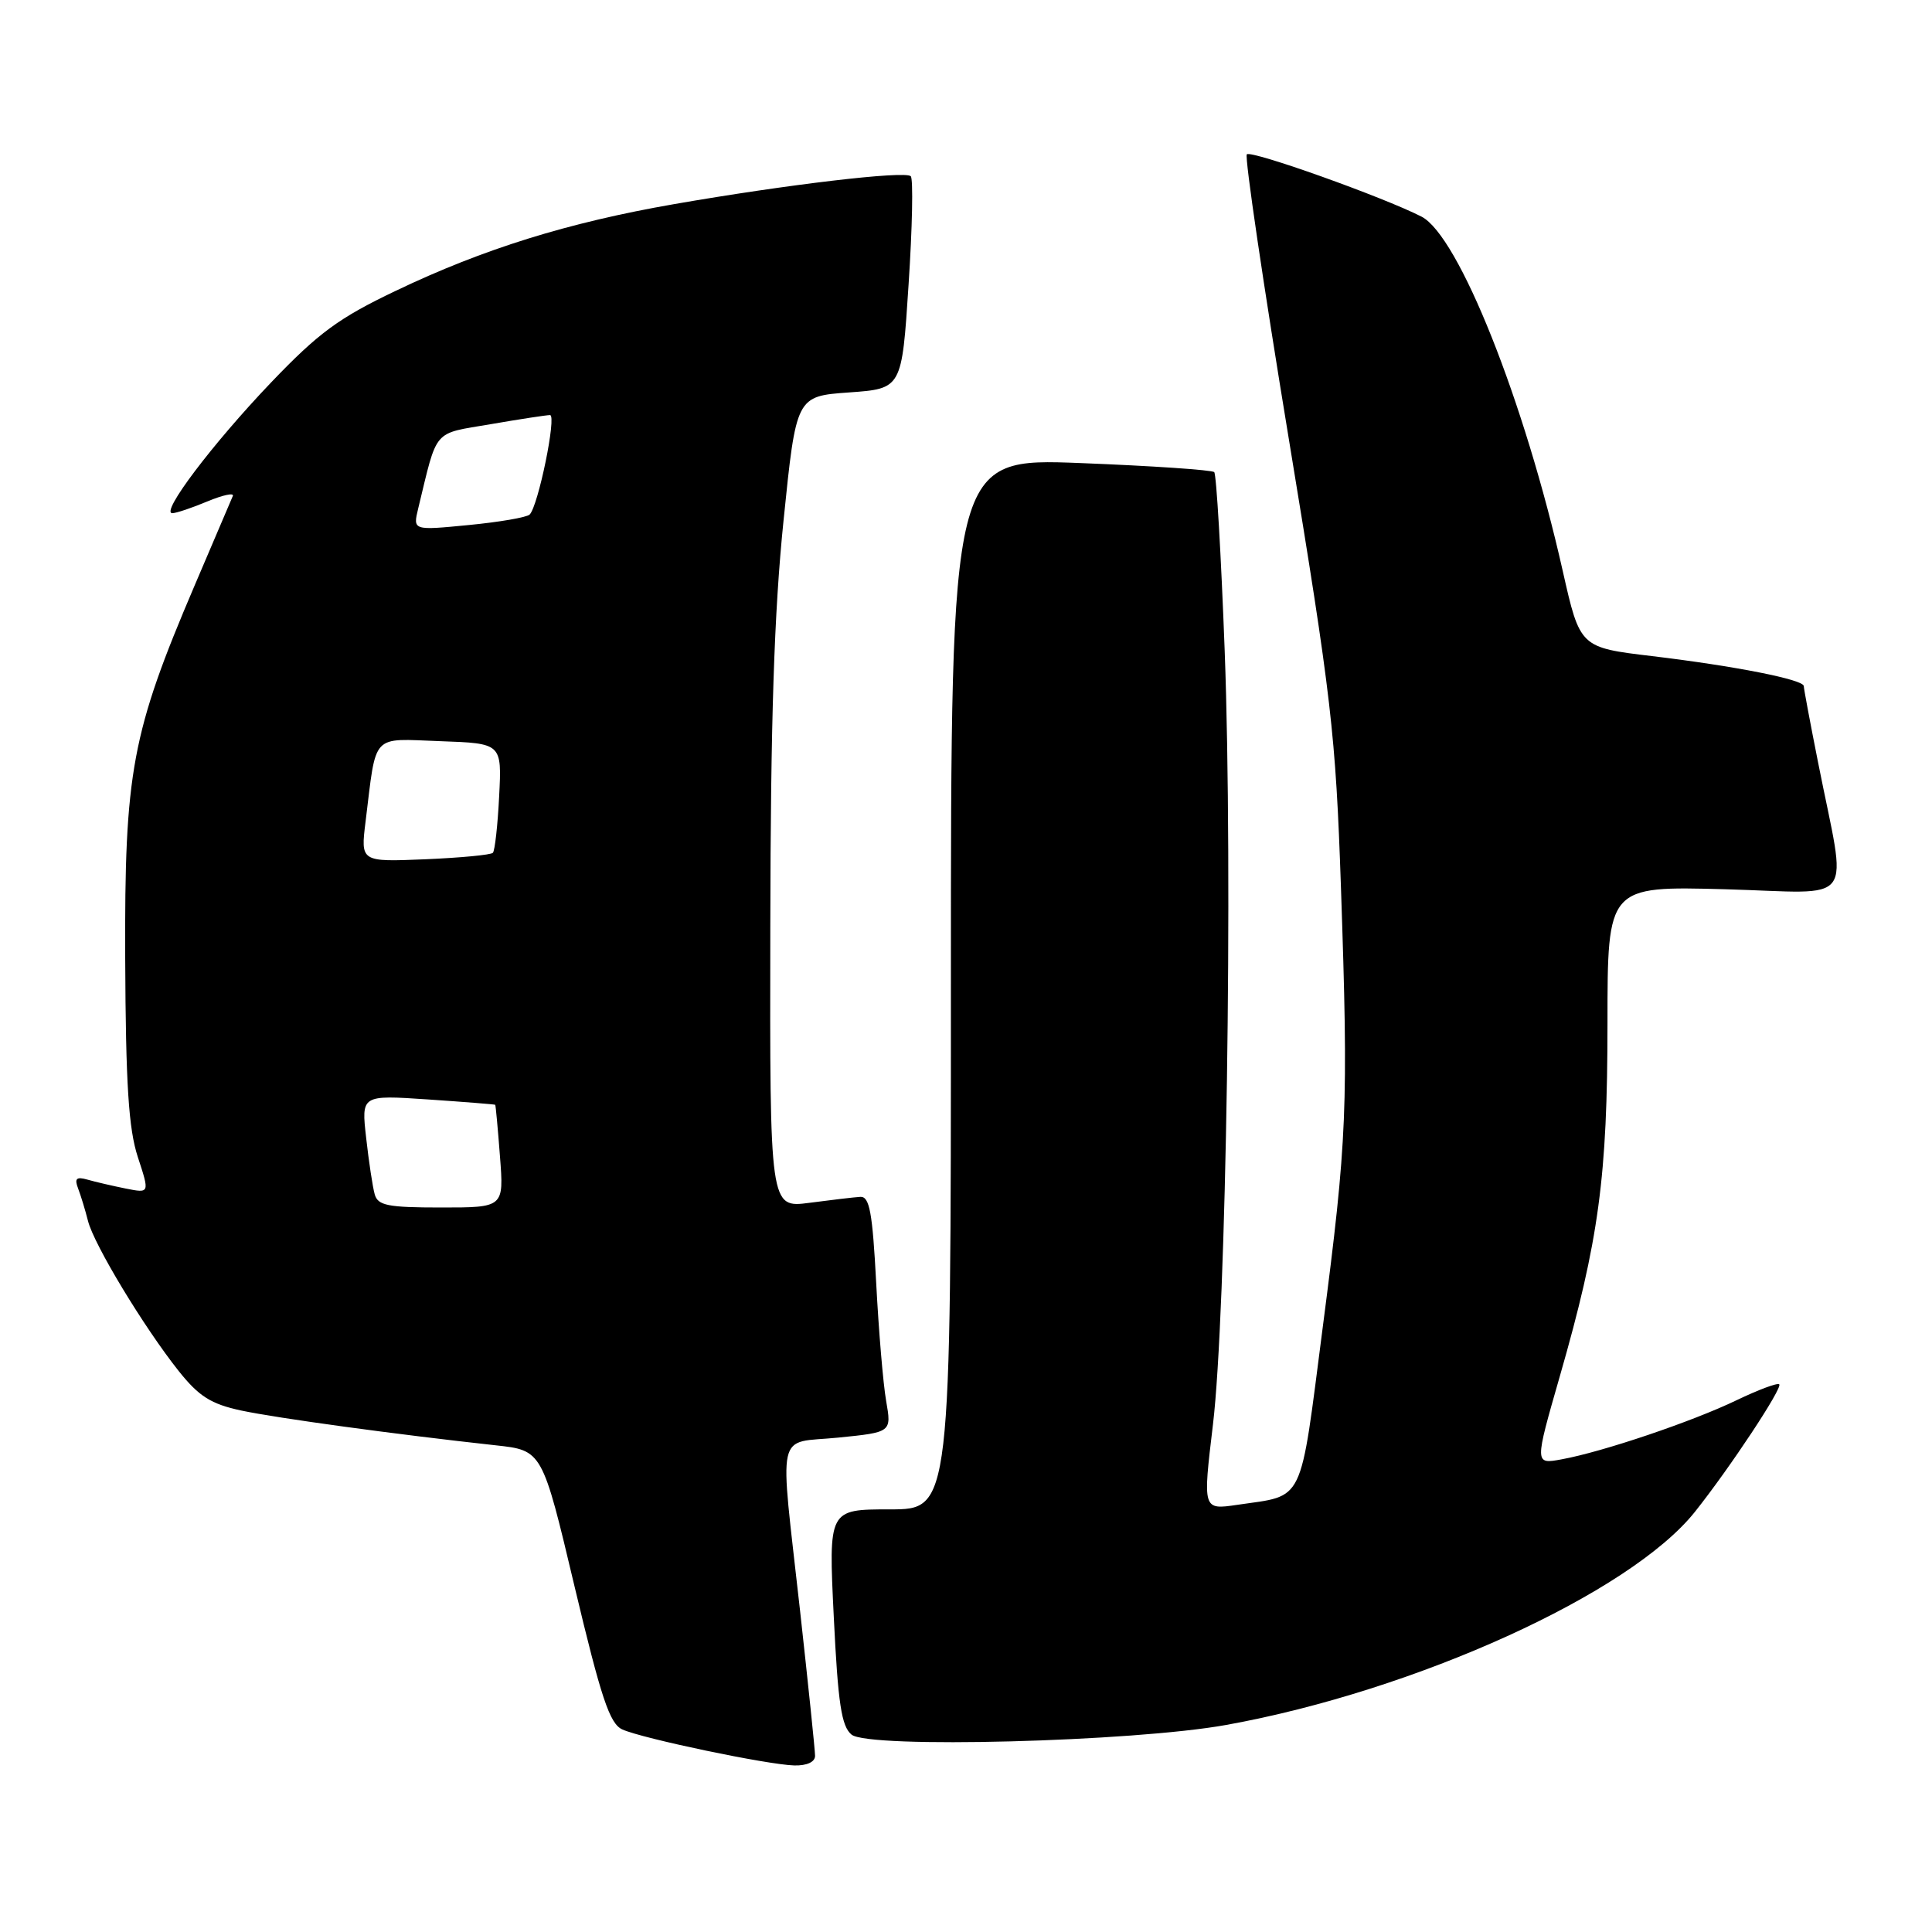 <?xml version="1.0" encoding="UTF-8" standalone="no"?>
<!DOCTYPE svg PUBLIC "-//W3C//DTD SVG 1.1//EN" "http://www.w3.org/Graphics/SVG/1.1/DTD/svg11.dtd" >
<svg xmlns="http://www.w3.org/2000/svg" xmlns:xlink="http://www.w3.org/1999/xlink" version="1.1" viewBox="0 0 256 256">
 <g >
 <path fill="currentColor"
d=" M 108.00 232.66 C 108.00 231.92 107.10 223.26 106.01 213.41 C 103.27 188.78 102.71 191.33 111.07 190.49 C 118.14 189.78 118.14 189.78 117.42 185.64 C 117.02 183.36 116.43 176.32 116.10 170.00 C 115.61 160.65 115.22 158.52 114.00 158.59 C 113.17 158.64 110.14 159.00 107.25 159.38 C 102.00 160.07 102.00 160.07 102.07 122.78 C 102.11 95.43 102.58 81.10 103.82 69.00 C 105.50 52.50 105.50 52.50 112.50 52.00 C 119.50 51.50 119.50 51.50 120.39 37.73 C 120.89 30.15 121.02 23.68 120.68 23.35 C 119.93 22.60 104.23 24.45 89.31 27.05 C 75.28 29.49 64.05 32.98 52.47 38.52 C 44.89 42.13 42.21 44.10 35.91 50.69 C 28.14 58.83 21.21 68.00 22.83 68.00 C 23.34 68.00 25.43 67.30 27.48 66.44 C 29.53 65.59 31.05 65.26 30.85 65.72 C 30.66 66.18 28.39 71.49 25.81 77.53 C 17.43 97.16 16.49 102.23 16.59 127.00 C 16.66 143.70 17.04 149.57 18.26 153.31 C 19.84 158.12 19.84 158.12 16.67 157.49 C 14.93 157.14 12.64 156.61 11.60 156.31 C 10.12 155.89 9.84 156.15 10.35 157.48 C 10.71 158.42 11.30 160.36 11.66 161.78 C 12.44 164.90 19.08 175.88 23.68 181.67 C 26.36 185.03 27.95 186.04 31.95 186.90 C 36.68 187.91 52.41 190.06 65.67 191.51 C 71.85 192.18 71.85 192.18 76.13 210.21 C 79.65 224.99 80.78 228.40 82.46 229.16 C 85.13 230.37 101.72 233.84 105.25 233.93 C 106.92 233.97 108.00 233.47 108.00 232.66 Z  M 162.50 228.56 C 187.62 224.02 215.99 211.12 224.59 200.32 C 229.20 194.53 236.23 183.90 235.76 183.43 C 235.53 183.20 233.00 184.15 230.12 185.53 C 224.28 188.35 212.37 192.38 206.92 193.37 C 203.33 194.03 203.33 194.03 206.69 182.34 C 211.86 164.34 213.00 155.93 213.00 135.57 C 213.00 117.41 213.00 117.41 228.57 117.83 C 246.31 118.31 244.74 120.46 240.90 101.00 C 239.86 95.78 239.01 91.23 239.01 90.91 C 239.00 90.05 229.94 88.26 218.93 86.94 C 209.36 85.80 209.36 85.80 207.07 75.65 C 202.00 53.12 193.27 31.21 188.35 28.70 C 183.24 26.09 165.80 19.87 165.21 20.45 C 164.90 20.77 167.41 37.78 170.79 58.26 C 176.45 92.59 176.98 97.22 177.68 117.50 C 178.68 146.81 178.51 150.95 175.27 175.87 C 172.19 199.67 172.96 198.07 163.93 199.40 C 159.37 200.07 159.37 200.07 160.72 188.78 C 162.49 174.07 163.38 115.82 162.28 86.29 C 161.80 73.52 161.18 62.84 160.89 62.56 C 160.61 62.27 152.64 61.73 143.19 61.36 C 126.00 60.69 126.00 60.69 126.00 130.34 C 126.00 200.00 126.00 200.00 117.89 200.00 C 109.78 200.00 109.78 200.00 110.48 214.25 C 111.04 225.75 111.50 228.76 112.84 229.85 C 115.13 231.71 150.09 230.80 162.50 228.56 Z  M 49.65 158.25 C 49.38 157.29 48.87 153.93 48.52 150.79 C 47.87 145.09 47.87 145.09 56.68 145.68 C 61.53 146.01 65.55 146.33 65.62 146.39 C 65.68 146.45 65.97 149.54 66.25 153.25 C 66.77 160.00 66.77 160.00 58.45 160.00 C 51.38 160.00 50.06 159.74 49.65 158.25 Z  M 48.44 108.86 C 49.91 96.99 49.08 97.88 58.34 98.21 C 66.50 98.50 66.50 98.50 66.14 105.50 C 65.95 109.35 65.57 112.72 65.31 113.00 C 65.05 113.28 61.00 113.66 56.31 113.86 C 47.78 114.21 47.78 114.21 48.44 108.86 Z  M 55.41 67.39 C 58.01 56.67 57.26 57.53 65.00 56.21 C 68.87 55.54 72.42 55.00 72.88 55.00 C 73.79 55.00 71.32 67.05 70.18 68.18 C 69.81 68.55 66.17 69.18 62.11 69.57 C 54.71 70.29 54.71 70.29 55.41 67.39 Z "/>
</g>
</svg>